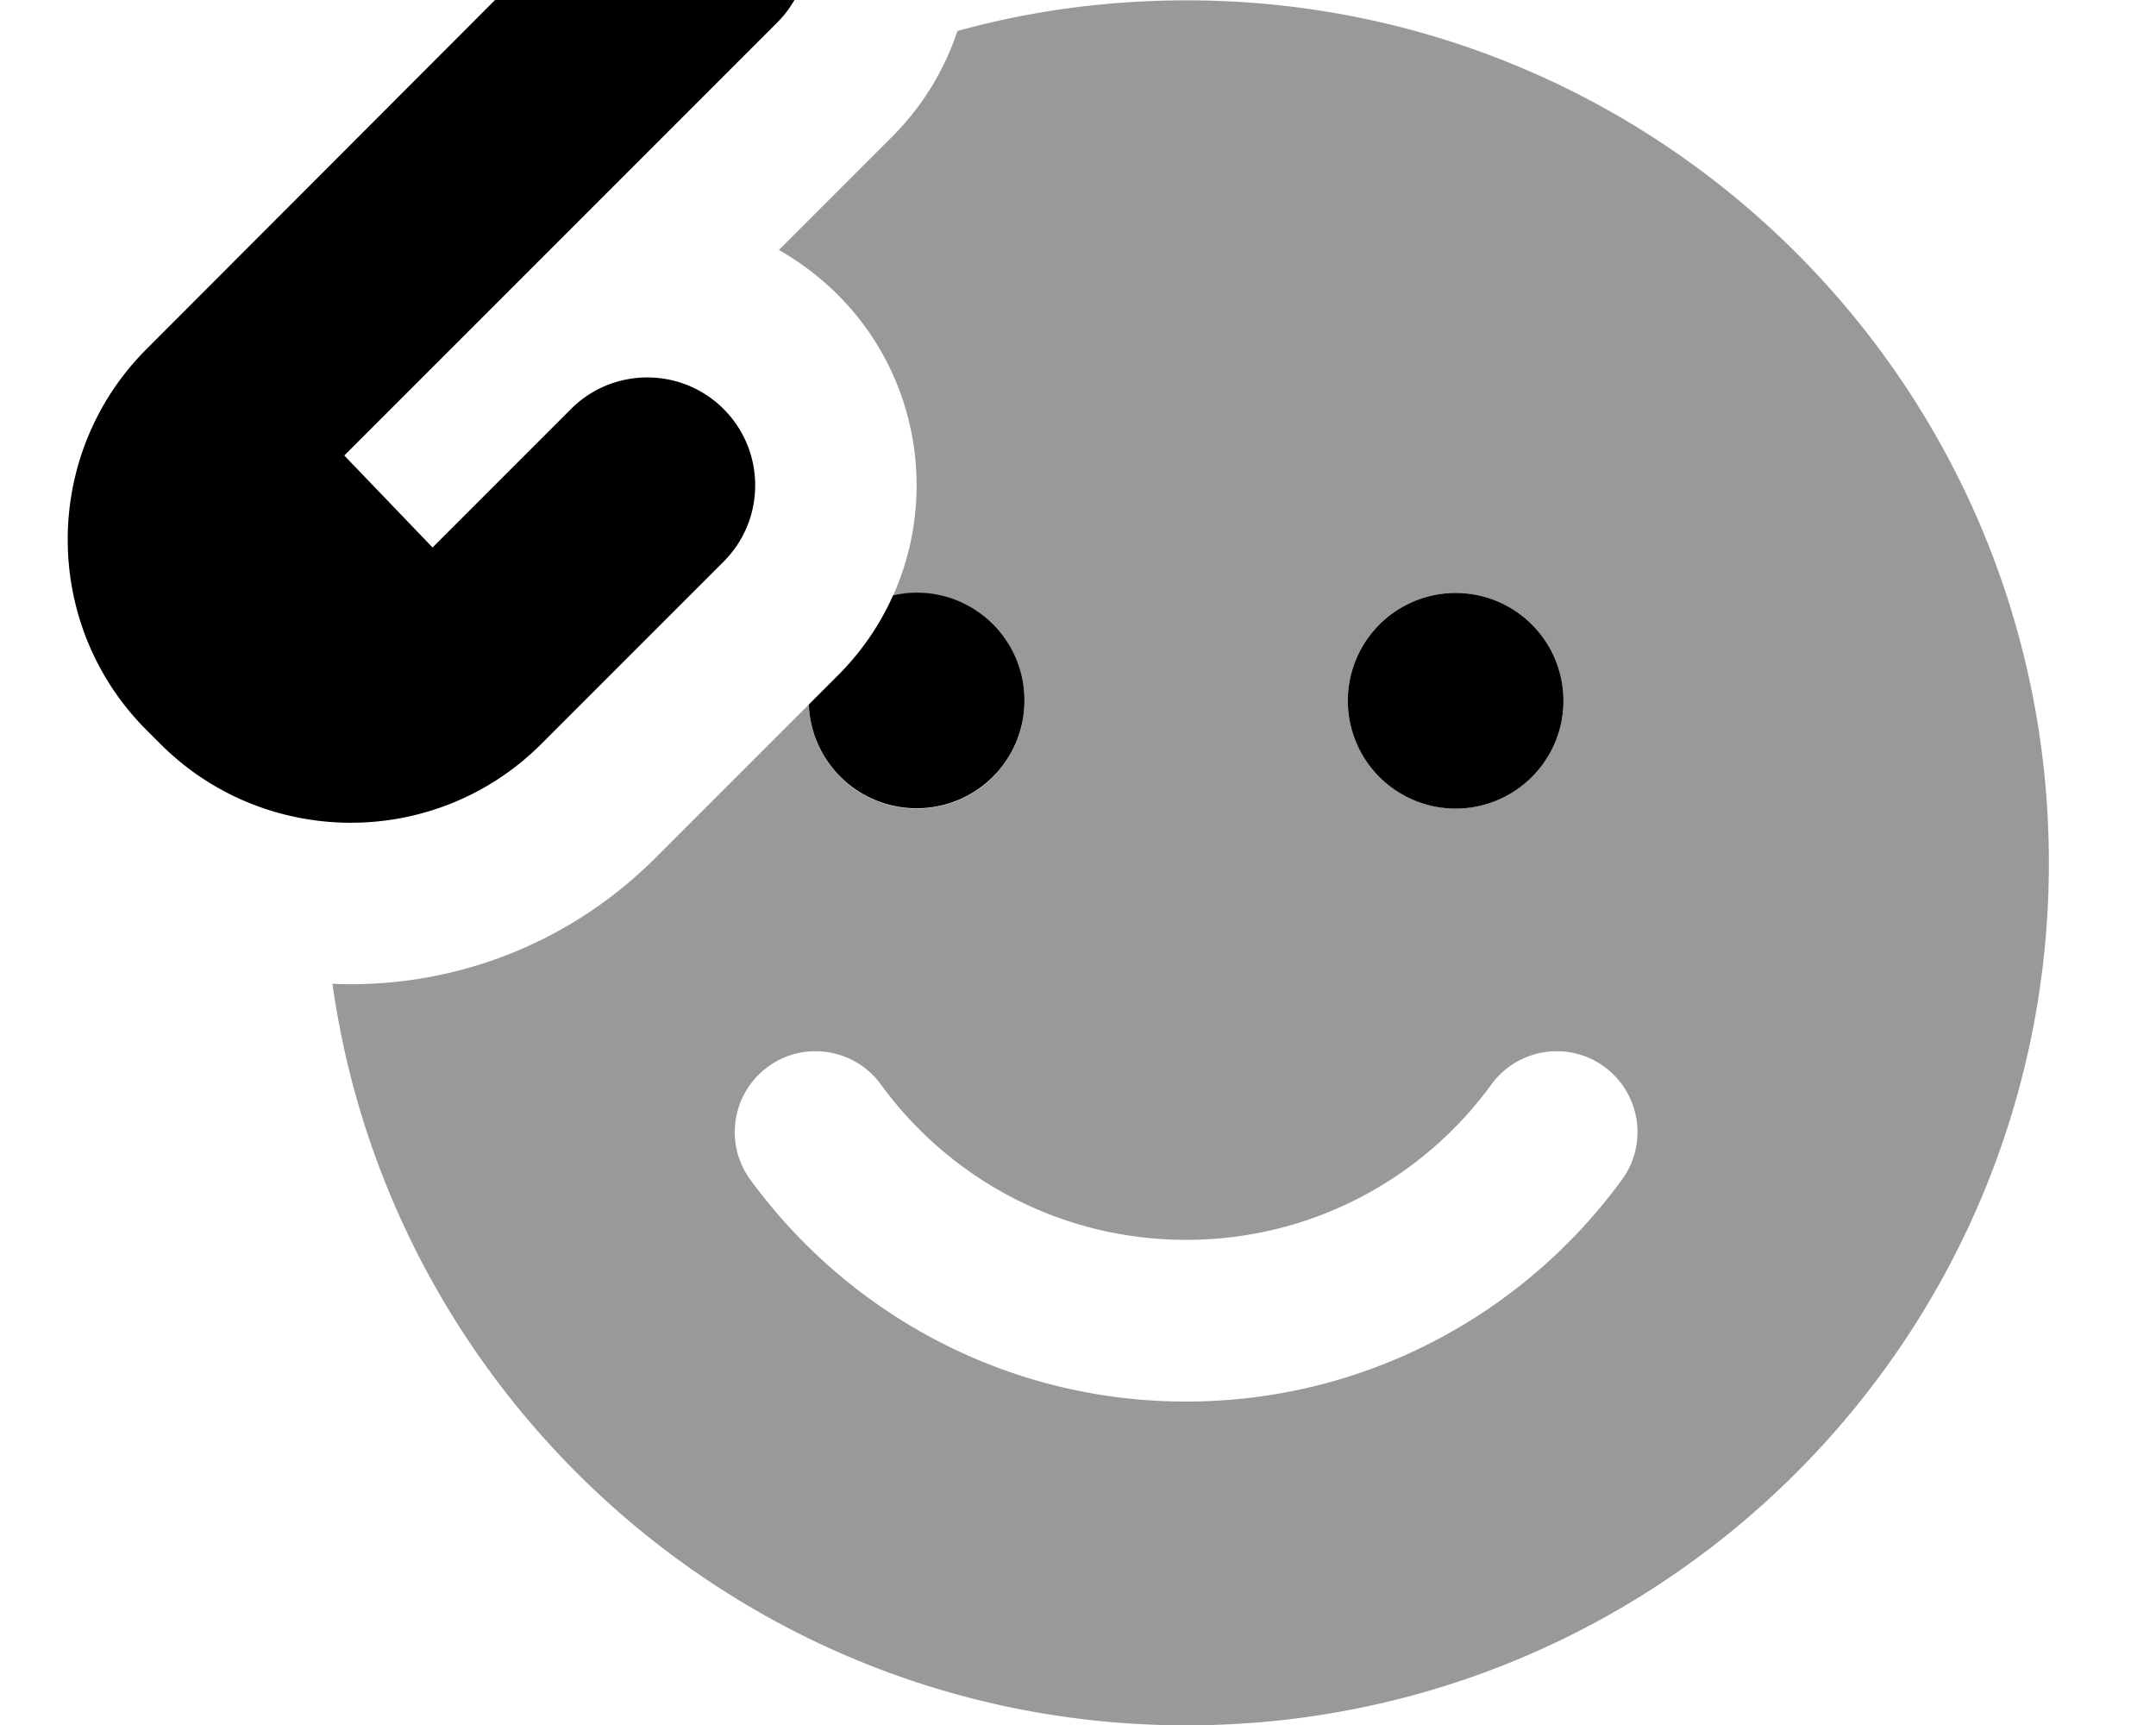 <svg fill="currentColor" xmlns="http://www.w3.org/2000/svg" viewBox="0 0 640 512"><!--! Font Awesome Pro 7.1.0 by @fontawesome - https://fontawesome.com License - https://fontawesome.com/license (Commercial License) Copyright 2025 Fonticons, Inc. --><path opacity=".4" fill="currentColor" d="M98.6 292c34.6 1.5 69.6-11 96-37.4 15.2-15.2 30.3-30.3 45.5-45.5 .6 17.2 14.7 30.9 32 30.9 17.7 0 32-14.3 32-32s-14.3-32-32-32c-2.4 0-4.7 .3-7 .8 13.2-29.4 7.7-65.2-16.4-89.3-5.3-5.3-11.3-9.8-17.5-13.3l33.6-33.6c9.1-9.1 15.6-19.9 19.4-31.4 21.7-6 44.5-9.1 68-9.1 141.4 0 256 114.6 256 256s-114.6 256-256 256c-129.2 0-236-95.7-253.5-220zm124.1 58.1C251.8 390 298.9 416 352.1 416s100.3-26 129.4-65.9c7.8-10.7 5.4-25.7-5.3-33.5s-25.7-5.4-33.5 5.3c-20.4 28-53.4 46.1-90.6 46.1s-70.2-18.1-90.6-46.1c-7.8-10.7-22.8-13.1-33.5-5.3s-13.1 22.8-5.3 33.5zM400.1 208a32 32 0 1 0 64 0 32 32 0 1 0 -64 0z"/><path fill="currentColor" d="M230.7-38.6c12.5 12.5 12.5 32.8 0 45.3l-128.5 128.5 26.2 27.3 41.1-41.1c12.5-12.5 32.8-12.5 45.3 0s12.5 32.8 0 45.3l-54.1 54.1c-31.2 31.2-81.9 31.2-113.1 0l-4.1-4.1c-31.2-31.2-31.2-81.9 0-113.1L185.5-38.6c12.5-12.5 32.8-12.5 45.3 0zm9.4 247.7l8.6-8.6c7.1-7.1 12.6-15.2 16.4-23.8 2.3-.5 4.6-.8 7-.8 17.7 0 32 14.3 32 32s-14.3 32-32 32c-17.3 0-31.4-13.7-32-30.9zm160-1.1a32 32 0 1 1 64 0 32 32 0 1 1 -64 0z"/></svg>